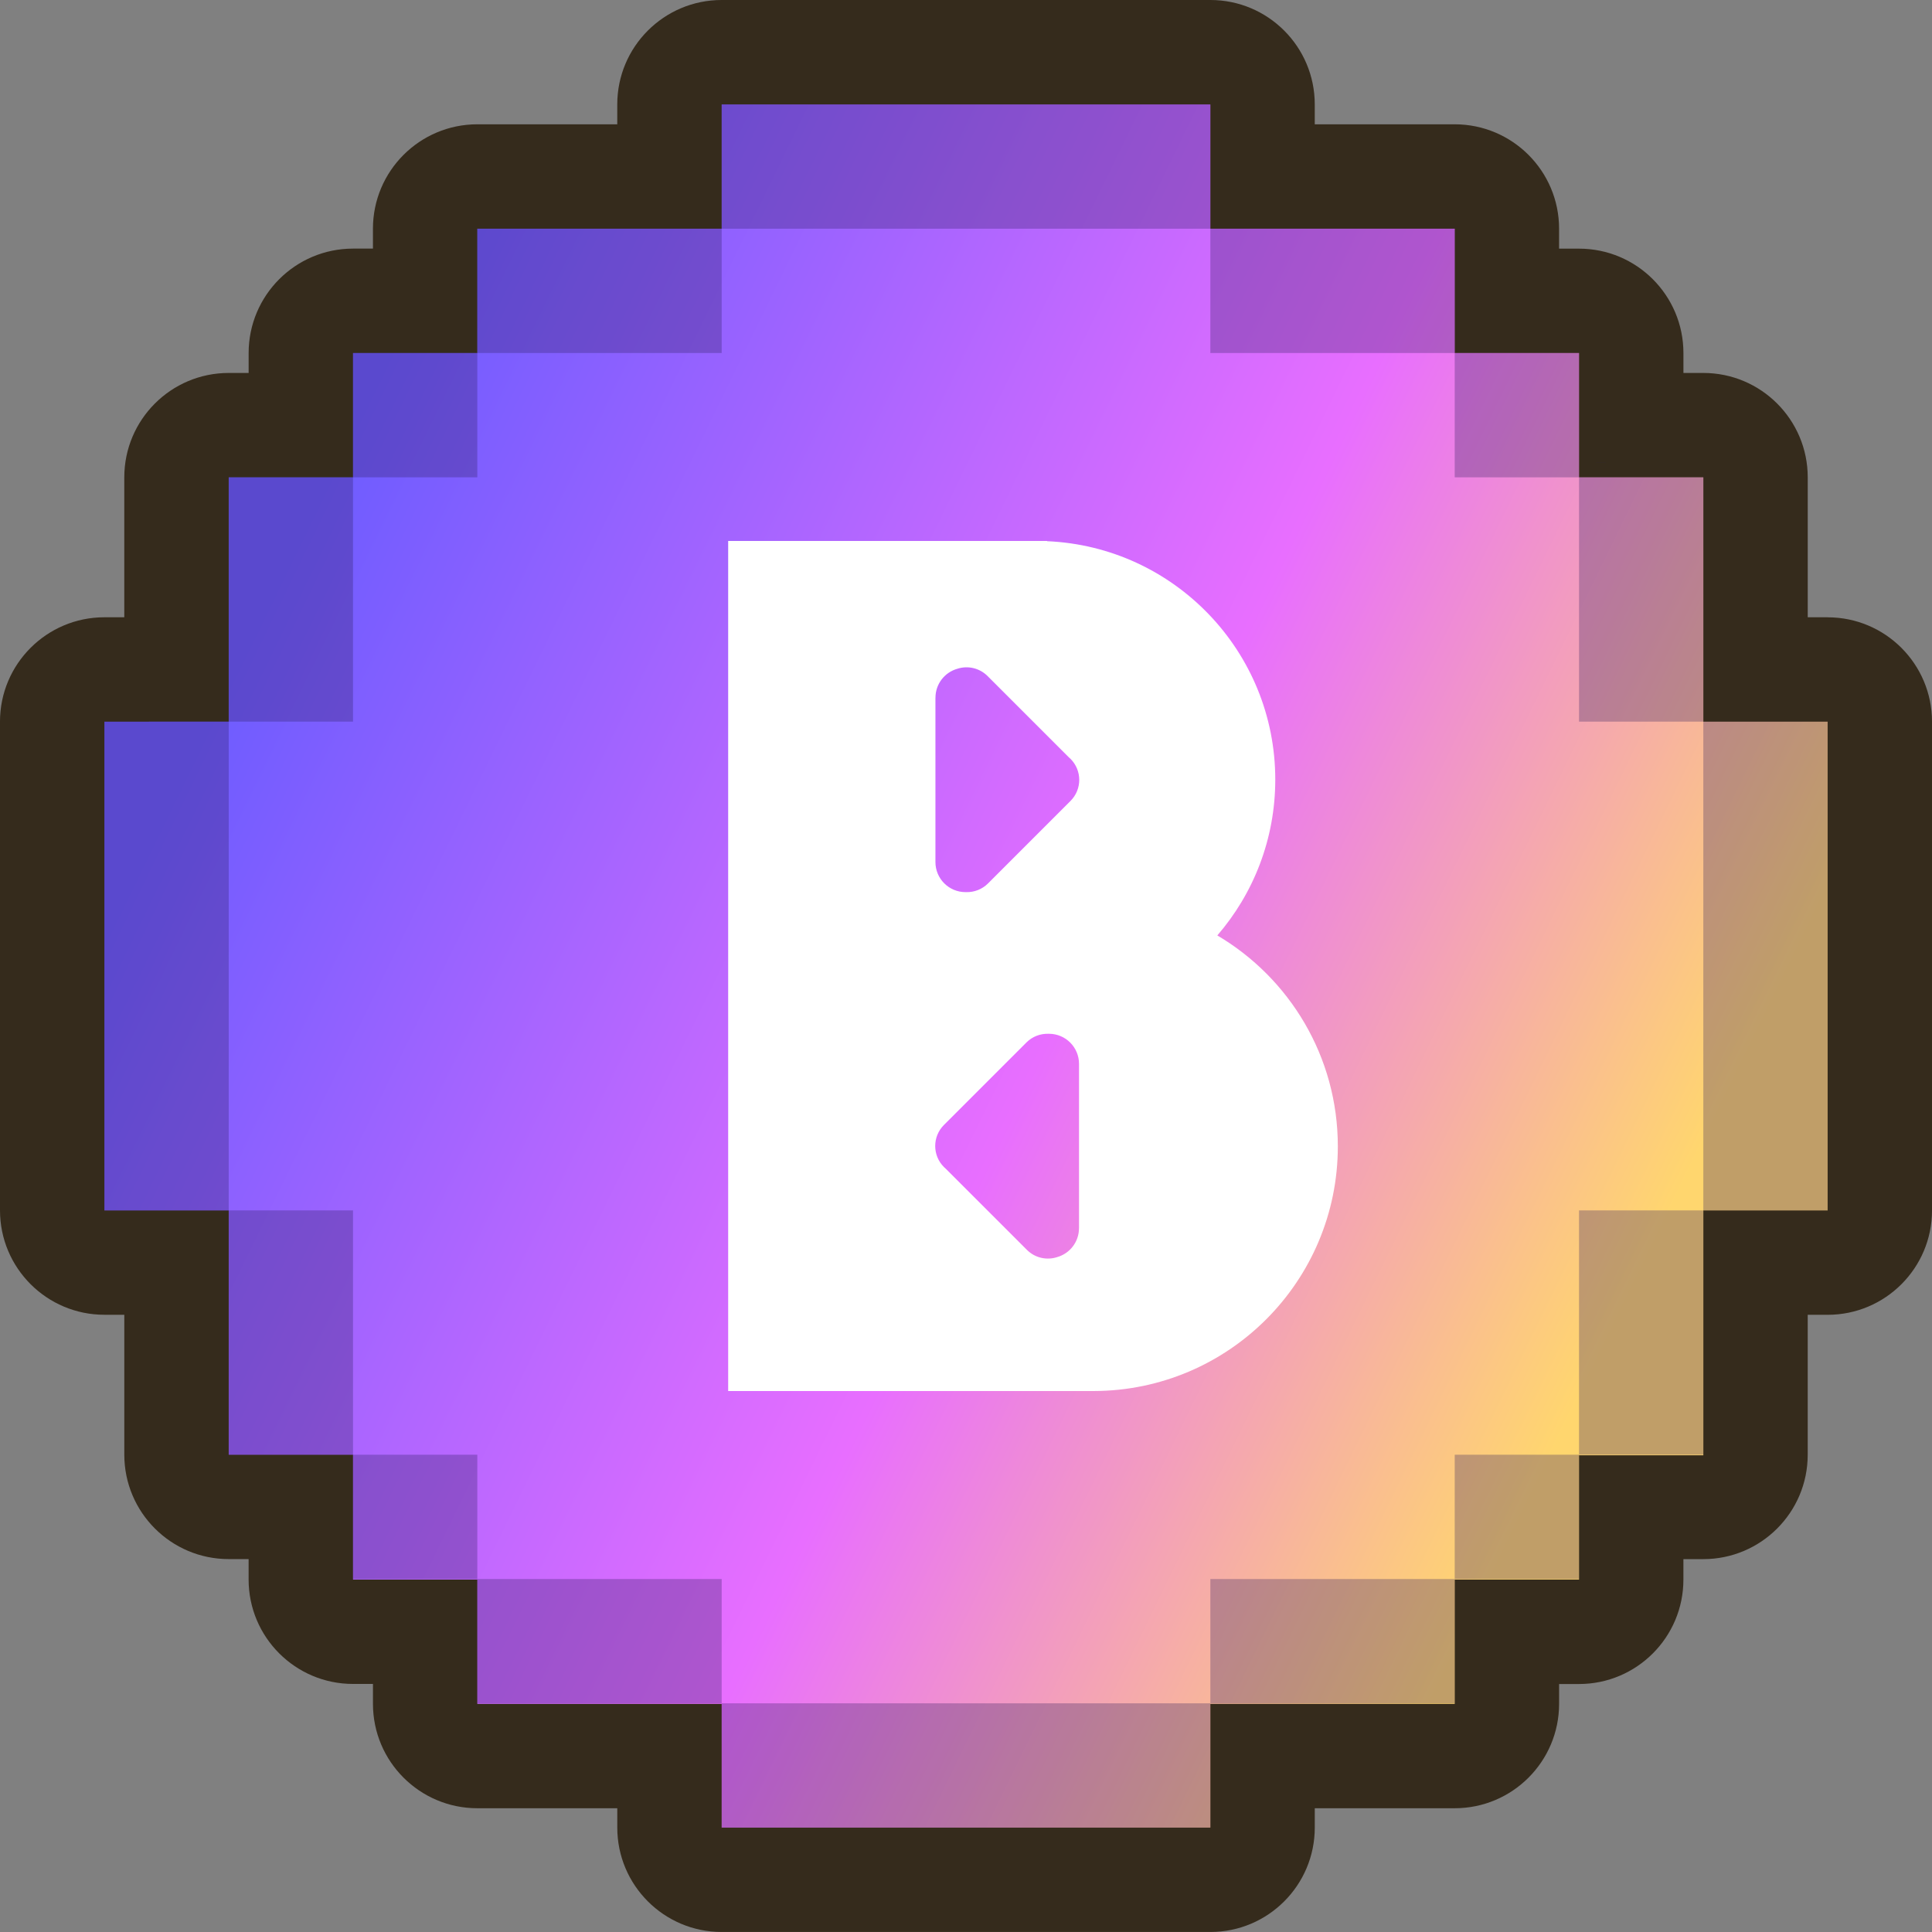 <?xml version="1.0" encoding="UTF-8"?><svg xmlns="http://www.w3.org/2000/svg" xmlns:xlink="http://www.w3.org/1999/xlink" viewBox="0 0 500 500"><rect x="0" y="0" width="500" height="500" fill="#808080" stroke="none"/><defs><style>.g{fill:url(#c);}.h{fill:#2a1b5b;}.i{fill:#352b1c;}.j{opacity:.3;}.k{fill:#fff;fill-rule:evenodd;}</style><linearGradient id="c" x1="44.96" y1="150" x2="455.06" y2="350.02" gradientTransform="matrix(1, 0, 0, 1, 0, 0)" gradientUnits="userSpaceOnUse"><stop offset=".05" stop-color="#6d5cff"/><stop offset=".56" stop-color="#e86eff"/><stop offset=".92" stop-color="#ffd66e"/></linearGradient></defs><g id="a"><path class="i" d="M472.99,159.75h-5.15v-36.21c0-14.92-12.1-27.02-27.02-27.02h-5.15v-5.15c0-14.92-12.1-27.02-27.02-27.02h-5.16v-5.16c0-14.92-12.1-27.02-27.02-27.02h-36.21v-5.15c0-14.92-12.1-27.02-27.02-27.02h-126.47c-14.92,0-27.02,12.1-27.02,27.02v5.15h-36.21c-14.92,0-27.02,12.1-27.02,27.02v5.15h-5.15c-14.92,0-27.02,12.1-27.02,27.02h0v5.16h-5.16c-14.92,0-27.02,12.1-27.02,27.02v36.21h-5.15c-14.92,0-27.02,12.1-27.02,27.02H0v126.47c0,14.92,12.1,27.02,27.02,27.02h5.15v36.21c0,14.92,12.1,27.02,27.02,27.02h5.15v5.29c0,14.92,12.1,27.02,27.02,27.02h5.16v5.15c0,14.92,12.1,27.02,27.02,27.02h36.21v5c0,14.92,12.1,27.02,27.02,27.02h126.47c14.92,0,27.02-12.1,27.02-27.02v-5h36.21c14.92,0,27.02-12.1,27.02-27.02v-5.13h5.15c14.92,0,27.02-12.1,27.02-27.02h0v-5.3h5.15c14.92,0,27.02-12.1,27.02-27.02h0v-36.21h5.15c14.92,0,27.02-12.1,27.02-27.02h0v-126.47c0-14.92-12.09-27.02-27.01-27.02Z"/></g><g id="b"><polygon class="g" points="27.02 186.77 27.02 313.25 59.19 313.25 59.19 376.48 91.36 376.48 91.36 408.79 123.53 408.79 123.53 440.96 186.77 440.96 186.77 472.99 313.24 472.99 313.24 440.96 376.48 440.96 376.48 408.79 408.65 408.79 408.65 376.62 440.82 376.62 440.82 313.25 472.99 313.25 472.99 186.77 440.82 186.77 440.82 123.53 408.65 123.53 408.65 91.36 376.48 91.36 376.48 59.19 313.24 59.19 313.24 27.02 186.77 27.02 186.77 59.19 123.53 59.19 123.53 91.36 91.36 91.36 91.36 123.53 59.19 123.53 59.19 186.76 27.02 186.77"/></g><g id="d"><g class="j"><rect class="h" x="186.77" y="27.02" width="126.47" height="32.17"/><rect class="h" x="313.24" y="59.19" width="63.24" height="32.17"/><rect class="h" x="123.53" y="59.19" width="63.24" height="32.17"/><polygon class="h" points="91.36 123.53 59.19 123.53 59.19 186.76 91.36 186.76 91.36 123.53 123.53 123.53 123.53 91.36 91.36 91.36 91.36 123.53"/><rect class="h" x="27.02" y="186.76" width="32.17" height="126.49"/><rect class="h" x="408.65" y="123.53" width="32.17" height="63.23"/><rect class="h" x="440.82" y="186.76" width="32.17" height="126.49"/><rect class="h" x="376.48" y="91.36" width="32.17" height="32.17"/><rect class="h" x="186.77" y="440.82" width="126.47" height="32.17"/><rect class="h" x="313.24" y="408.65" width="63.24" height="32.17"/><rect class="h" x="123.53" y="408.65" width="63.24" height="32.17"/><polygon class="h" points="91.36 376.48 91.36 408.65 123.53 408.65 123.53 376.48 91.36 376.48 91.36 313.25 59.19 313.25 59.19 376.48 91.36 376.48"/><rect class="h" x="408.65" y="313.25" width="32.17" height="63.23"/><rect class="h" x="376.48" y="376.48" width="32.17" height="32.17"/><polygon class="h" points="415.6 119.69 415.6 119.64 413.09 119.64 413.09 119.69 415.6 119.69"/><rect class="h" x="54.34" y="315.08" width="0" height="0"/><rect class="h" x="84.4" y="380.31" width="2.51" height="0"/></g></g><g id="e"><path class="k" d="M243.05,140h27.94v.06c32.85,1.41,59.05,28.49,59.05,61.69,0,15.42-5.65,29.52-15,40.34,18.67,11.02,31.19,31.34,31.19,54.58,0,34.93-28.27,63.25-63.18,63.33h-94.6v-.64h0V140h54.6Zm-.95,40.56c0-3.56,2.39-6.56,5.65-7.48,2.67-.87,5.71-.24,7.83,1.88l20.96,20.96c.17,.15,.35,.3,.51,.47,3.01,3.01,3.01,7.88,0,10.89l-21.35,21.35c-1.55,1.55-3.6,2.3-5.64,2.25-.06,0-.13,0-.19,0-4.3,0-7.78-3.48-7.78-7.78v-42.54Zm37.14,137.3c0,3.56-2.39,6.56-5.65,7.48-2.67,.87-5.71,.24-7.83-1.88l-20.96-20.96c-.18-.15-.35-.3-.51-.47-3.01-3.01-3.01-7.88,0-10.89l21.35-21.35c1.55-1.55,3.6-2.3,5.63-2.25,.04,0,.08,0,.12,0h.08c4.29,0,7.78,3.48,7.78,7.78v42.54Z"/></g><g id="f"/></svg>